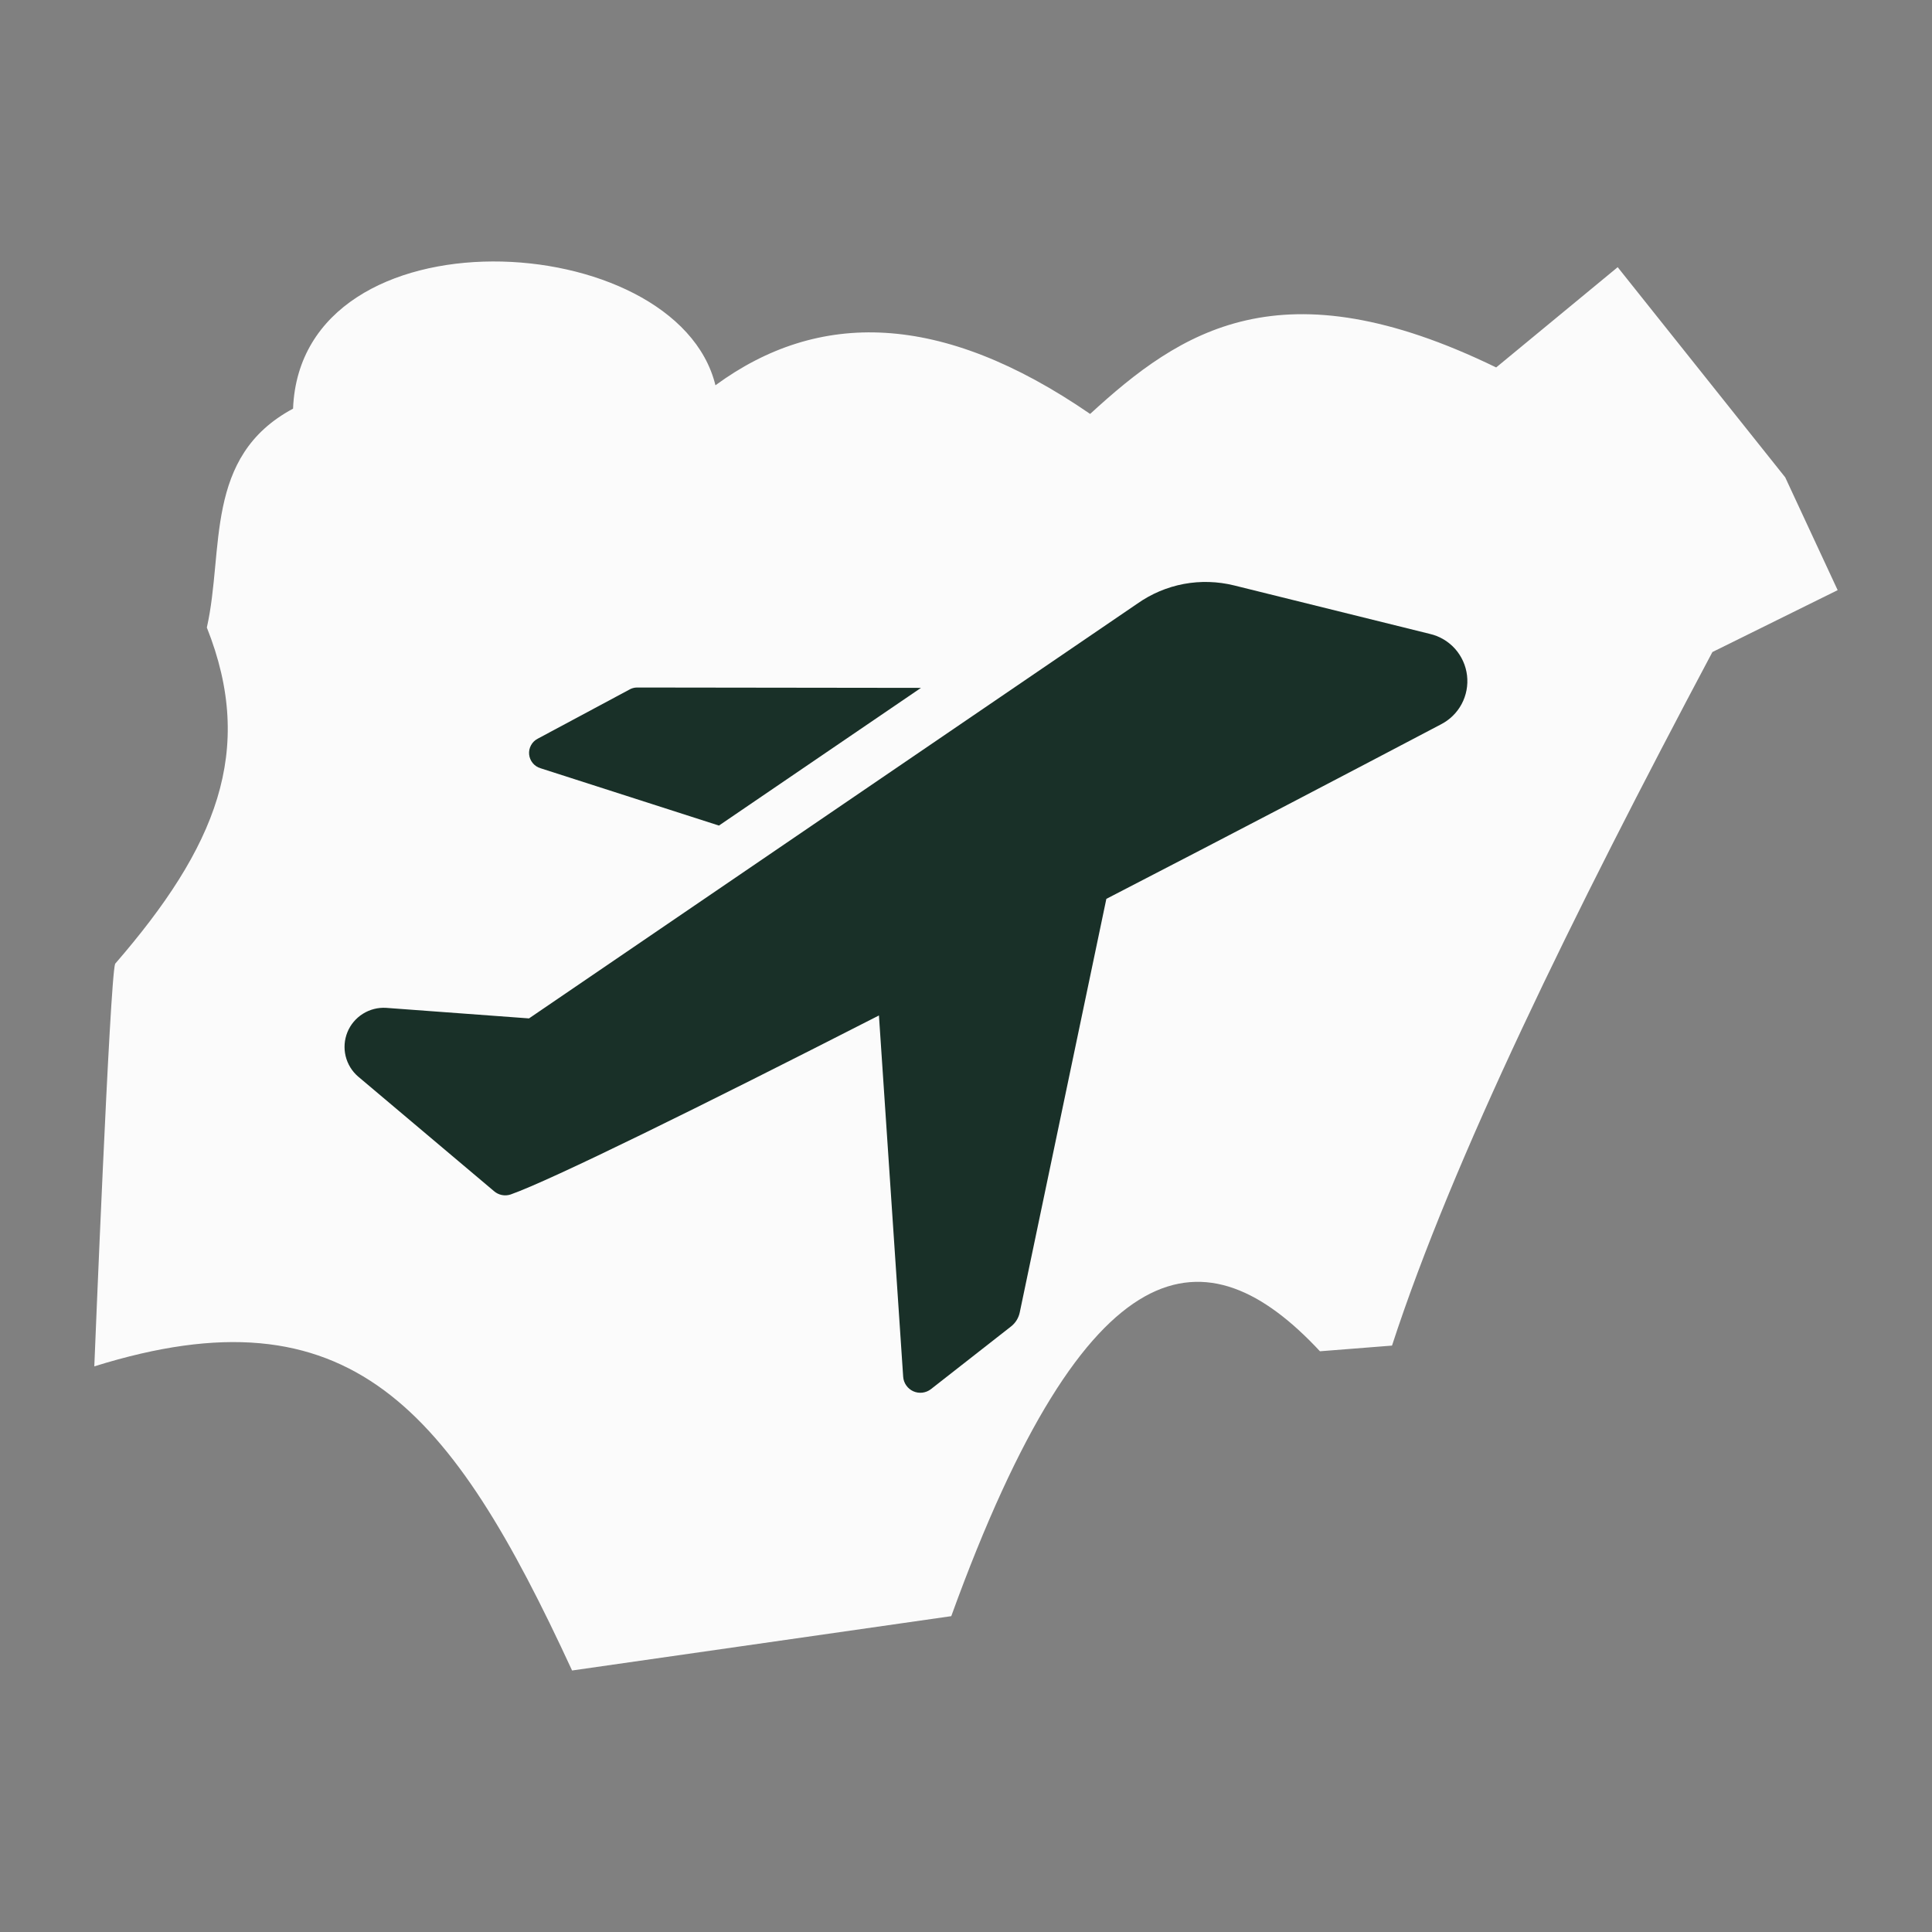 <svg width="48" height="48" viewBox="0 0 48 48" fill="none" xmlns="http://www.w3.org/2000/svg">
<rect x="0" y="0" width="48" height="48" fill="#808080" stroke="none"/>
<path d="M2.861 23.944C2.731 24.272 2.343 33.947 2.343 33.947C8.703 31.959 11.203 34.987 14.213 41.503L23.634 40.153C27.038 30.759 29.991 30.562 32.794 33.572L34.584 33.431C36.094 28.8 39.056 22.762 42.544 16.2L45.656 14.662L44.353 11.859L40.191 6.638L37.172 9.129C31.828 6.528 29.334 8.22 27.084 10.284C23.372 7.73 20.325 7.703 17.775 9.572C16.809 5.628 7.48 5.12 7.281 10.153C5.058 11.344 5.574 13.659 5.139 15.591C6.359 18.656 5.364 21.056 2.861 23.944Z" fill="#FBFBFB"/>
<g clip-path="url(#clip0_252_2483)">
<path d="M13.43 19.087L17.862 20.511L22.882 17.09L15.825 17.081C15.756 17.082 15.688 17.101 15.629 17.137L13.359 18.353C13.289 18.389 13.23 18.446 13.193 18.516C13.155 18.585 13.138 18.665 13.146 18.744C13.154 18.823 13.185 18.898 13.236 18.959C13.286 19.02 13.354 19.064 13.43 19.087Z" fill="#193028"/>
<path d="M35.528 15.75L30.662 14.545C30.253 14.444 29.827 14.431 29.412 14.508C28.997 14.586 28.605 14.752 28.26 14.995L13.143 25.302L9.595 25.04C9.391 25.027 9.189 25.079 9.016 25.187C8.844 25.295 8.709 25.454 8.632 25.643C8.555 25.832 8.539 26.04 8.587 26.238C8.635 26.436 8.743 26.614 8.898 26.747L12.275 29.595C12.33 29.643 12.397 29.675 12.469 29.69C12.541 29.704 12.615 29.7 12.685 29.677C13.683 29.326 17.419 27.485 21.837 25.229L22.439 34.203C22.444 34.281 22.47 34.356 22.515 34.42C22.559 34.483 22.62 34.534 22.691 34.566C22.762 34.598 22.841 34.609 22.918 34.6C22.995 34.59 23.069 34.56 23.13 34.512L25.122 32.953C25.231 32.867 25.306 32.745 25.335 32.609L27.487 22.332C30.649 20.7 33.669 19.117 35.795 17.999C36.016 17.887 36.197 17.71 36.314 17.492C36.43 17.275 36.477 17.026 36.448 16.781C36.419 16.535 36.315 16.305 36.151 16.12C35.986 15.936 35.769 15.806 35.528 15.75Z" fill="#193028"/>
</g>
<defs>
<clipPath id="clip0_252_2483">
<rect width="28" height="28" fill="white" transform="translate(8.84 10) rotate(1.719)"/>
</clipPath>
</defs>
</svg>
